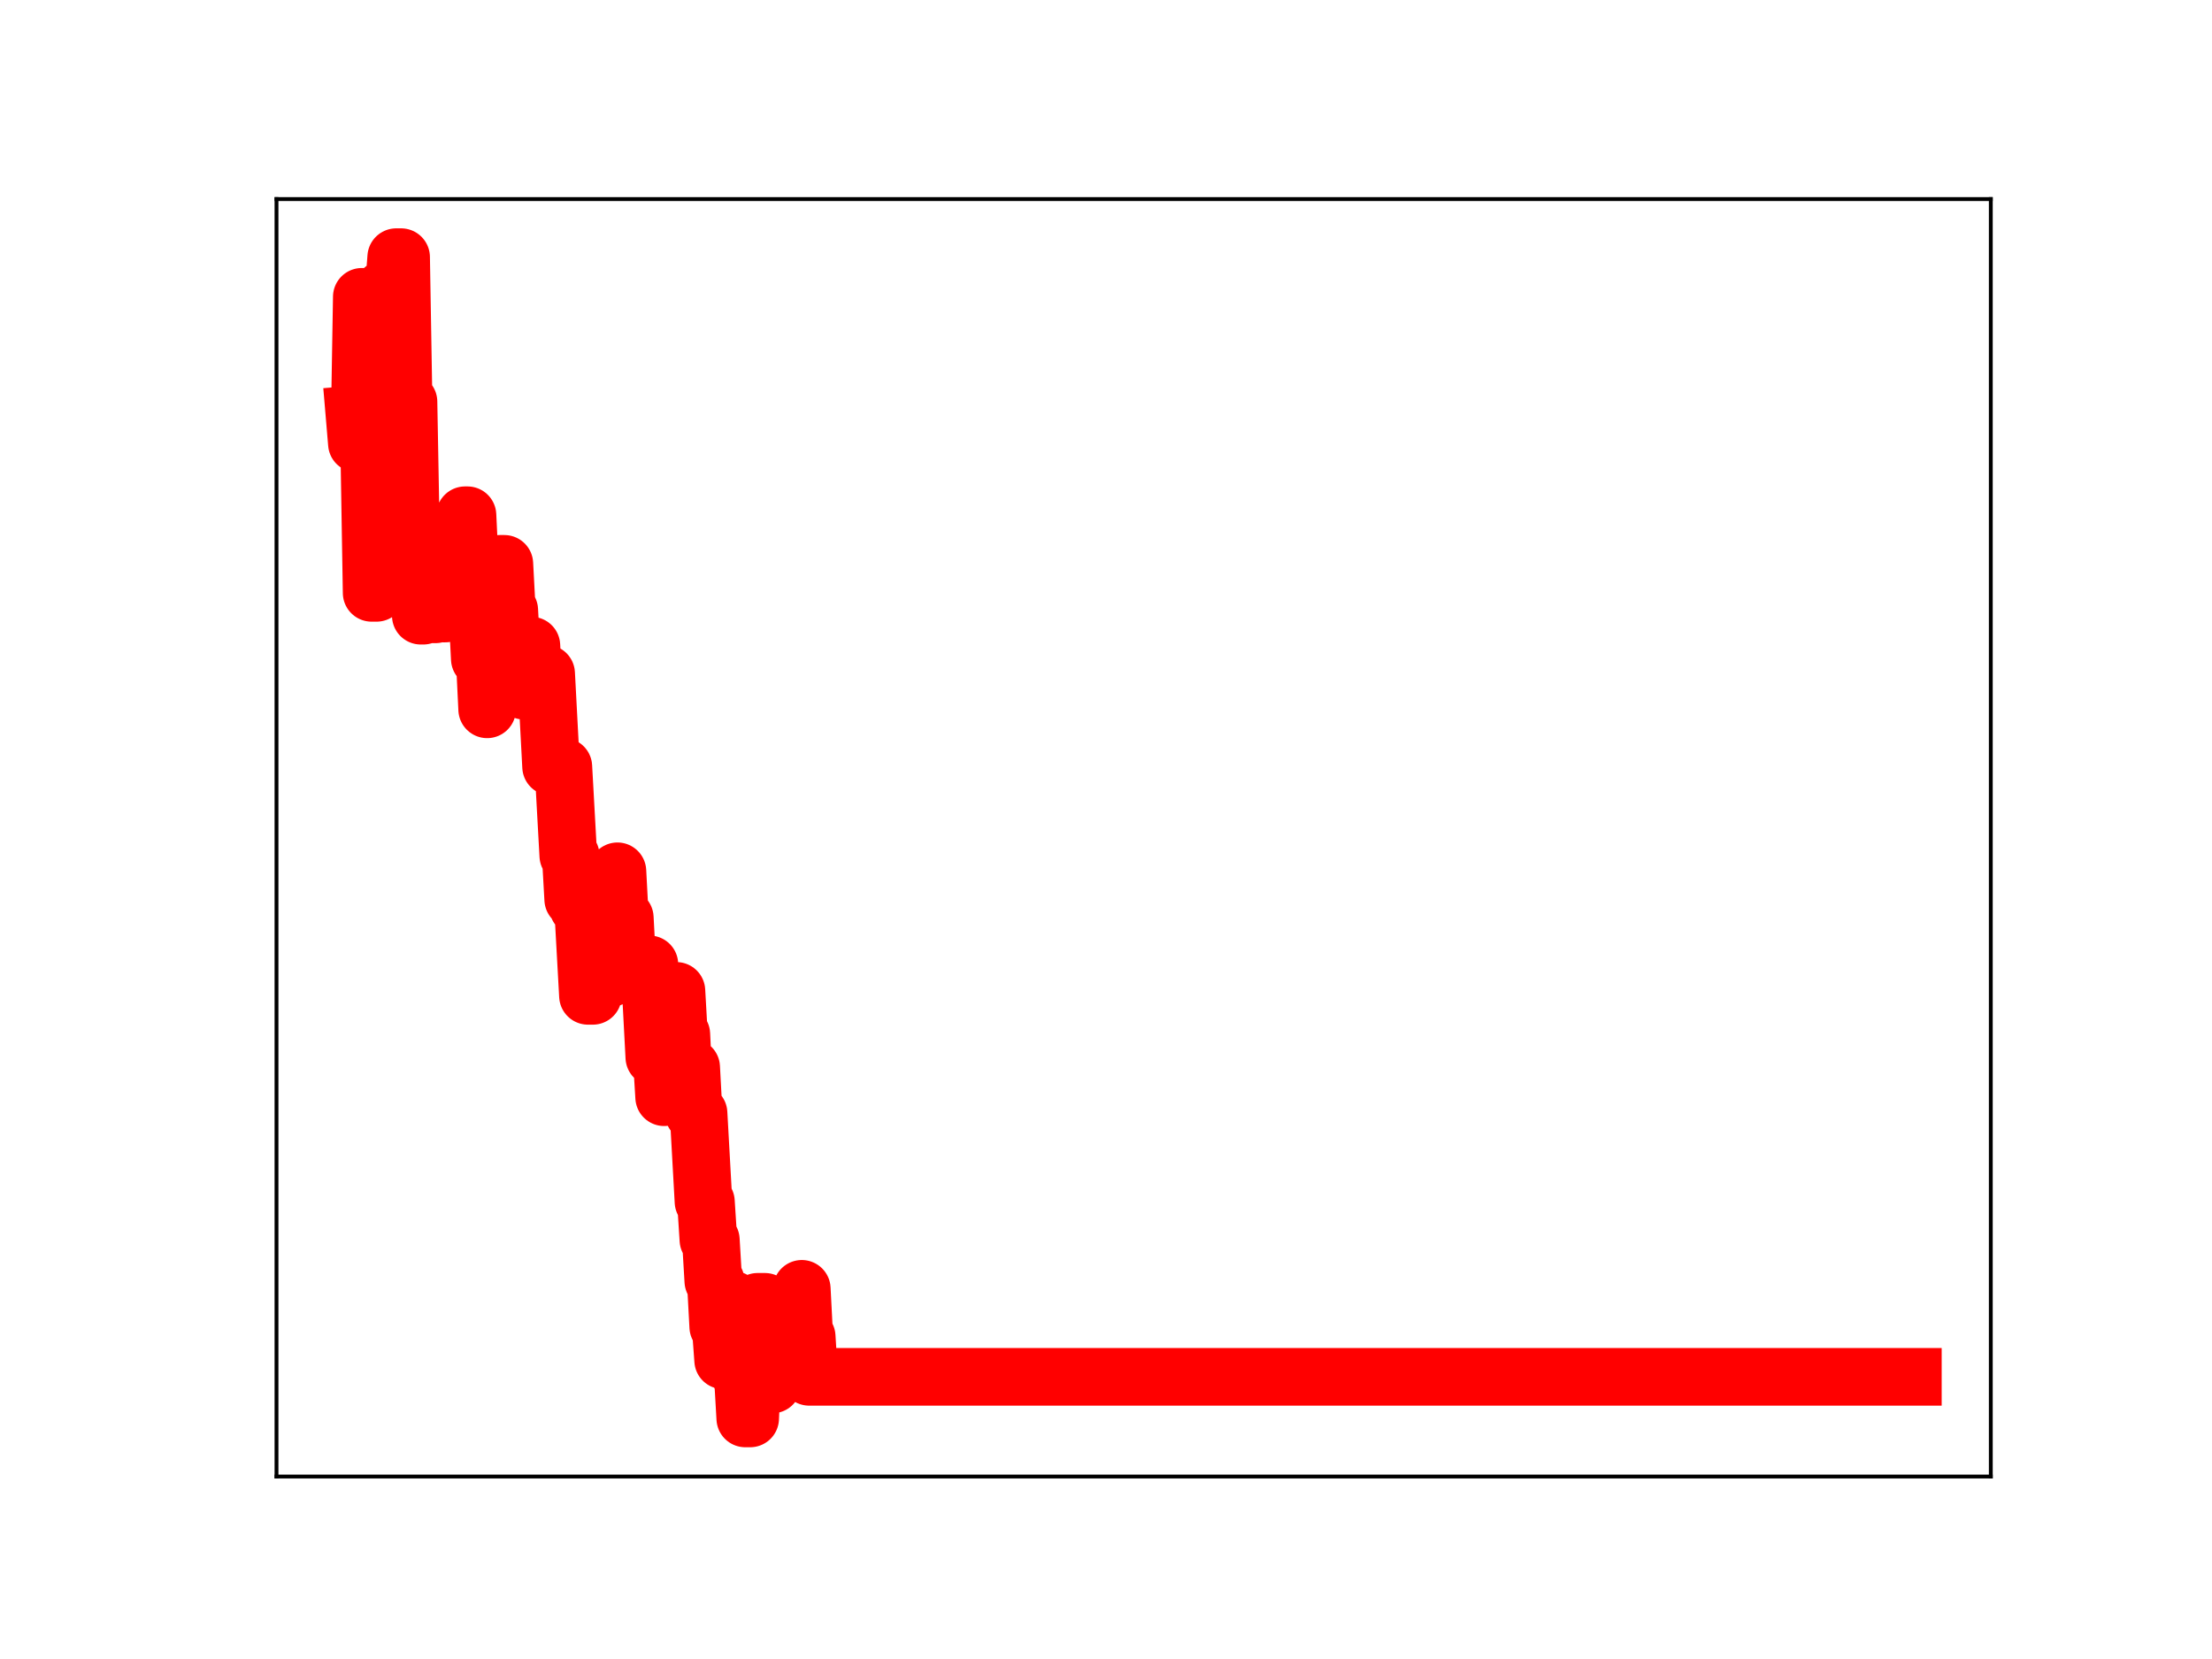 <?xml version="1.0" encoding="utf-8" standalone="no"?>
<!DOCTYPE svg PUBLIC "-//W3C//DTD SVG 1.1//EN"
  "http://www.w3.org/Graphics/SVG/1.1/DTD/svg11.dtd">
<!-- Created with matplotlib (https://matplotlib.org/) -->
<svg height="345.6pt" version="1.1" viewBox="0 0 460.8 345.6" width="460.8pt" xmlns="http://www.w3.org/2000/svg" xmlns:xlink="http://www.w3.org/1999/xlink">
 <defs>
  <style type="text/css">
*{stroke-linecap:butt;stroke-linejoin:round;}
  </style>
 </defs>
 <g id="figure_1">
  <g id="patch_1">
   <path d="M 0 345.6 
L 460.8 345.6 
L 460.8 0 
L 0 0 
z
" style="fill:#ffffff;"/>
  </g>
  <g id="axes_1">
   <g id="patch_2">
    <path d="M 57.6 307.584 
L 414.72 307.584 
L 414.72 41.472 
L 57.6 41.472 
z
" style="fill:#ffffff;"/>
   </g>
   <g id="line2d_1">
    <path clip-path="url(#p08bf05f801)" d="M 73.833 86.339 
L 74.345 92.401 
L 74.857 92.401 
L 75.369 61.831 
L 75.881 61.831 
L 76.393 92.654 
L 76.905 92.654 
L 77.417 123.506 
L 78.441 123.506 
L 78.953 91.882 
L 79.466 91.882 
L 79.978 60.171 
L 82.026 60.171 
L 82.538 53.568 
L 83.562 53.568 
L 84.074 83.692 
L 85.098 83.692 
L 85.61 111.801 
L 86.122 111.801 
L 86.635 118.309 
L 87.147 118.309 
L 87.659 128.264 
L 88.171 128.264 
L 88.683 117.491 
L 89.195 117.491 
L 89.707 127.079 
L 90.219 127.977 
L 90.731 127.977 
L 91.243 117.489 
L 91.755 117.489 
L 92.267 127.811 
L 92.779 127.811 
L 93.292 116.441 
L 93.804 127.125 
L 95.34 127.125 
L 95.852 117.807 
L 96.364 117.807 
L 96.876 107.331 
L 97.388 107.331 
L 97.9 118.069 
L 98.412 118.069 
L 98.924 127.412 
L 99.436 127.412 
L 99.948 137.259 
L 100.973 137.259 
L 101.485 147.769 
L 101.997 137.807 
L 102.509 137.807 
L 103.021 128.032 
L 103.533 128.032 
L 104.045 117.458 
L 105.069 117.458 
L 105.581 127.111 
L 106.093 127.111 
L 106.605 136.625 
L 107.117 136.625 
L 107.63 133.969 
L 108.142 135.153 
L 108.654 135.153 
L 109.166 143.889 
L 110.19 143.889 
L 110.702 134.49 
L 111.214 143.822 
L 111.726 143.822 
L 112.238 140.317 
L 113.774 140.317 
L 114.799 159.714 
L 117.359 159.714 
L 118.383 178.245 
L 118.895 178.245 
L 119.407 187.347 
L 119.919 187.347 
L 120.431 188.97 
L 121.456 188.97 
L 122.48 207.454 
L 123.504 207.454 
L 124.016 204.972 
L 124.528 195.295 
L 125.04 195.295 
L 125.552 203.803 
L 127.088 203.803 
L 127.6 192.437 
L 128.113 192.437 
L 128.625 181.503 
L 129.137 191.195 
L 130.161 191.195 
L 130.673 200.889 
L 135.282 200.889 
L 136.306 220.254 
L 137.842 220.254 
L 138.354 228.574 
L 138.866 218.2 
L 139.378 218.2 
L 139.89 206.418 
L 140.914 206.418 
L 141.426 215.458 
L 141.938 215.458 
L 142.451 226.067 
L 142.963 226.067 
L 143.475 222.344 
L 143.987 222.344 
L 144.499 231.889 
L 145.523 231.889 
L 146.547 250.334 
L 147.059 250.334 
L 147.571 258.284 
L 148.083 258.284 
L 148.595 266.882 
L 149.108 266.882 
L 149.62 276.391 
L 150.132 276.391 
L 150.644 283.378 
L 151.156 272.625 
L 151.668 272.625 
L 152.18 270.773 
L 152.692 270.773 
L 153.204 279.05 
L 153.716 279.05 
L 154.228 286.586 
L 154.74 286.586 
L 155.252 295.488 
L 156.277 295.488 
L 156.789 283.66 
L 157.301 283.66 
L 157.813 271.191 
L 159.349 271.191 
L 160.373 288.413 
L 160.885 288.413 
L 161.397 285.518 
L 162.421 285.518 
L 162.934 274.874 
L 163.446 274.874 
L 163.958 284.475 
L 164.47 284.475 
L 164.982 272.077 
L 165.494 272.077 
L 166.006 278.847 
L 166.518 278.847 
L 167.03 268.483 
L 167.542 278.448 
L 168.054 278.448 
L 168.566 286.823 
L 398.487 286.823 
L 398.487 286.823 
" style="fill:none;stroke:#ff0000;stroke-linecap:square;stroke-width:12;"/>
    <defs>
     <path d="M 0 3 
C 0.796 3 1.559 2.684 2.121 2.121 
C 2.684 1.559 3 0.796 3 0 
C 3 -0.796 2.684 -1.559 2.121 -2.121 
C 1.559 -2.684 0.796 -3 0 -3 
C -0.796 -3 -1.559 -2.684 -2.121 -2.121 
C -2.684 -1.559 -3 -0.796 -3 0 
C -3 0.796 -2.684 1.559 -2.121 2.121 
C -1.559 2.684 -0.796 3 0 3 
z
" id="mb840f1217a" style="stroke:#ff0000;"/>
    </defs>
    <g clip-path="url(#p08bf05f801)">
     <use style="fill:#ff0000;stroke:#ff0000;" x="73.833" xlink:href="#mb840f1217a" y="86.339"/>
     <use style="fill:#ff0000;stroke:#ff0000;" x="74.345" xlink:href="#mb840f1217a" y="92.401"/>
     <use style="fill:#ff0000;stroke:#ff0000;" x="74.857" xlink:href="#mb840f1217a" y="92.401"/>
     <use style="fill:#ff0000;stroke:#ff0000;" x="75.369" xlink:href="#mb840f1217a" y="61.831"/>
     <use style="fill:#ff0000;stroke:#ff0000;" x="75.881" xlink:href="#mb840f1217a" y="61.831"/>
     <use style="fill:#ff0000;stroke:#ff0000;" x="76.393" xlink:href="#mb840f1217a" y="92.654"/>
     <use style="fill:#ff0000;stroke:#ff0000;" x="76.905" xlink:href="#mb840f1217a" y="92.654"/>
     <use style="fill:#ff0000;stroke:#ff0000;" x="77.417" xlink:href="#mb840f1217a" y="123.506"/>
     <use style="fill:#ff0000;stroke:#ff0000;" x="77.929" xlink:href="#mb840f1217a" y="123.506"/>
     <use style="fill:#ff0000;stroke:#ff0000;" x="78.441" xlink:href="#mb840f1217a" y="123.506"/>
     <use style="fill:#ff0000;stroke:#ff0000;" x="78.953" xlink:href="#mb840f1217a" y="91.882"/>
     <use style="fill:#ff0000;stroke:#ff0000;" x="79.466" xlink:href="#mb840f1217a" y="91.882"/>
     <use style="fill:#ff0000;stroke:#ff0000;" x="79.978" xlink:href="#mb840f1217a" y="60.171"/>
     <use style="fill:#ff0000;stroke:#ff0000;" x="80.49" xlink:href="#mb840f1217a" y="60.171"/>
     <use style="fill:#ff0000;stroke:#ff0000;" x="81.002" xlink:href="#mb840f1217a" y="60.171"/>
     <use style="fill:#ff0000;stroke:#ff0000;" x="81.514" xlink:href="#mb840f1217a" y="60.171"/>
     <use style="fill:#ff0000;stroke:#ff0000;" x="82.026" xlink:href="#mb840f1217a" y="60.171"/>
     <use style="fill:#ff0000;stroke:#ff0000;" x="82.538" xlink:href="#mb840f1217a" y="53.568"/>
     <use style="fill:#ff0000;stroke:#ff0000;" x="83.05" xlink:href="#mb840f1217a" y="53.568"/>
     <use style="fill:#ff0000;stroke:#ff0000;" x="83.562" xlink:href="#mb840f1217a" y="53.568"/>
     <use style="fill:#ff0000;stroke:#ff0000;" x="84.074" xlink:href="#mb840f1217a" y="83.692"/>
     <use style="fill:#ff0000;stroke:#ff0000;" x="84.586" xlink:href="#mb840f1217a" y="83.692"/>
     <use style="fill:#ff0000;stroke:#ff0000;" x="85.098" xlink:href="#mb840f1217a" y="83.692"/>
     <use style="fill:#ff0000;stroke:#ff0000;" x="85.61" xlink:href="#mb840f1217a" y="111.801"/>
     <use style="fill:#ff0000;stroke:#ff0000;" x="86.122" xlink:href="#mb840f1217a" y="111.801"/>
     <use style="fill:#ff0000;stroke:#ff0000;" x="86.635" xlink:href="#mb840f1217a" y="118.309"/>
     <use style="fill:#ff0000;stroke:#ff0000;" x="87.147" xlink:href="#mb840f1217a" y="118.309"/>
     <use style="fill:#ff0000;stroke:#ff0000;" x="87.659" xlink:href="#mb840f1217a" y="128.264"/>
     <use style="fill:#ff0000;stroke:#ff0000;" x="88.171" xlink:href="#mb840f1217a" y="128.264"/>
     <use style="fill:#ff0000;stroke:#ff0000;" x="88.683" xlink:href="#mb840f1217a" y="117.491"/>
     <use style="fill:#ff0000;stroke:#ff0000;" x="89.195" xlink:href="#mb840f1217a" y="117.491"/>
     <use style="fill:#ff0000;stroke:#ff0000;" x="89.707" xlink:href="#mb840f1217a" y="127.079"/>
     <use style="fill:#ff0000;stroke:#ff0000;" x="90.219" xlink:href="#mb840f1217a" y="127.977"/>
     <use style="fill:#ff0000;stroke:#ff0000;" x="90.731" xlink:href="#mb840f1217a" y="127.977"/>
     <use style="fill:#ff0000;stroke:#ff0000;" x="91.243" xlink:href="#mb840f1217a" y="117.489"/>
     <use style="fill:#ff0000;stroke:#ff0000;" x="91.755" xlink:href="#mb840f1217a" y="117.489"/>
     <use style="fill:#ff0000;stroke:#ff0000;" x="92.267" xlink:href="#mb840f1217a" y="127.811"/>
     <use style="fill:#ff0000;stroke:#ff0000;" x="92.779" xlink:href="#mb840f1217a" y="127.811"/>
     <use style="fill:#ff0000;stroke:#ff0000;" x="93.292" xlink:href="#mb840f1217a" y="116.441"/>
     <use style="fill:#ff0000;stroke:#ff0000;" x="93.804" xlink:href="#mb840f1217a" y="127.125"/>
     <use style="fill:#ff0000;stroke:#ff0000;" x="94.316" xlink:href="#mb840f1217a" y="127.125"/>
     <use style="fill:#ff0000;stroke:#ff0000;" x="94.828" xlink:href="#mb840f1217a" y="127.125"/>
     <use style="fill:#ff0000;stroke:#ff0000;" x="95.34" xlink:href="#mb840f1217a" y="127.125"/>
     <use style="fill:#ff0000;stroke:#ff0000;" x="95.852" xlink:href="#mb840f1217a" y="117.807"/>
     <use style="fill:#ff0000;stroke:#ff0000;" x="96.364" xlink:href="#mb840f1217a" y="117.807"/>
     <use style="fill:#ff0000;stroke:#ff0000;" x="96.876" xlink:href="#mb840f1217a" y="107.331"/>
     <use style="fill:#ff0000;stroke:#ff0000;" x="97.388" xlink:href="#mb840f1217a" y="107.331"/>
     <use style="fill:#ff0000;stroke:#ff0000;" x="97.9" xlink:href="#mb840f1217a" y="118.069"/>
     <use style="fill:#ff0000;stroke:#ff0000;" x="98.412" xlink:href="#mb840f1217a" y="118.069"/>
     <use style="fill:#ff0000;stroke:#ff0000;" x="98.924" xlink:href="#mb840f1217a" y="127.412"/>
     <use style="fill:#ff0000;stroke:#ff0000;" x="99.436" xlink:href="#mb840f1217a" y="127.412"/>
     <use style="fill:#ff0000;stroke:#ff0000;" x="99.948" xlink:href="#mb840f1217a" y="137.259"/>
     <use style="fill:#ff0000;stroke:#ff0000;" x="100.461" xlink:href="#mb840f1217a" y="137.259"/>
     <use style="fill:#ff0000;stroke:#ff0000;" x="100.973" xlink:href="#mb840f1217a" y="137.259"/>
     <use style="fill:#ff0000;stroke:#ff0000;" x="101.485" xlink:href="#mb840f1217a" y="147.769"/>
     <use style="fill:#ff0000;stroke:#ff0000;" x="101.997" xlink:href="#mb840f1217a" y="137.807"/>
     <use style="fill:#ff0000;stroke:#ff0000;" x="102.509" xlink:href="#mb840f1217a" y="137.807"/>
     <use style="fill:#ff0000;stroke:#ff0000;" x="103.021" xlink:href="#mb840f1217a" y="128.032"/>
     <use style="fill:#ff0000;stroke:#ff0000;" x="103.533" xlink:href="#mb840f1217a" y="128.032"/>
     <use style="fill:#ff0000;stroke:#ff0000;" x="104.045" xlink:href="#mb840f1217a" y="117.458"/>
     <use style="fill:#ff0000;stroke:#ff0000;" x="104.557" xlink:href="#mb840f1217a" y="117.458"/>
     <use style="fill:#ff0000;stroke:#ff0000;" x="105.069" xlink:href="#mb840f1217a" y="117.458"/>
     <use style="fill:#ff0000;stroke:#ff0000;" x="105.581" xlink:href="#mb840f1217a" y="127.111"/>
     <use style="fill:#ff0000;stroke:#ff0000;" x="106.093" xlink:href="#mb840f1217a" y="127.111"/>
     <use style="fill:#ff0000;stroke:#ff0000;" x="106.605" xlink:href="#mb840f1217a" y="136.625"/>
     <use style="fill:#ff0000;stroke:#ff0000;" x="107.117" xlink:href="#mb840f1217a" y="136.625"/>
     <use style="fill:#ff0000;stroke:#ff0000;" x="107.63" xlink:href="#mb840f1217a" y="133.969"/>
     <use style="fill:#ff0000;stroke:#ff0000;" x="108.142" xlink:href="#mb840f1217a" y="135.153"/>
     <use style="fill:#ff0000;stroke:#ff0000;" x="108.654" xlink:href="#mb840f1217a" y="135.153"/>
     <use style="fill:#ff0000;stroke:#ff0000;" x="109.166" xlink:href="#mb840f1217a" y="143.889"/>
     <use style="fill:#ff0000;stroke:#ff0000;" x="109.678" xlink:href="#mb840f1217a" y="143.889"/>
     <use style="fill:#ff0000;stroke:#ff0000;" x="110.19" xlink:href="#mb840f1217a" y="143.889"/>
     <use style="fill:#ff0000;stroke:#ff0000;" x="110.702" xlink:href="#mb840f1217a" y="134.49"/>
     <use style="fill:#ff0000;stroke:#ff0000;" x="111.214" xlink:href="#mb840f1217a" y="143.822"/>
     <use style="fill:#ff0000;stroke:#ff0000;" x="111.726" xlink:href="#mb840f1217a" y="143.822"/>
     <use style="fill:#ff0000;stroke:#ff0000;" x="112.238" xlink:href="#mb840f1217a" y="140.317"/>
     <use style="fill:#ff0000;stroke:#ff0000;" x="112.75" xlink:href="#mb840f1217a" y="140.317"/>
     <use style="fill:#ff0000;stroke:#ff0000;" x="113.262" xlink:href="#mb840f1217a" y="140.317"/>
     <use style="fill:#ff0000;stroke:#ff0000;" x="113.774" xlink:href="#mb840f1217a" y="140.317"/>
     <use style="fill:#ff0000;stroke:#ff0000;" x="114.287" xlink:href="#mb840f1217a" y="150.391"/>
     <use style="fill:#ff0000;stroke:#ff0000;" x="114.799" xlink:href="#mb840f1217a" y="159.714"/>
     <use style="fill:#ff0000;stroke:#ff0000;" x="115.311" xlink:href="#mb840f1217a" y="159.714"/>
     <use style="fill:#ff0000;stroke:#ff0000;" x="115.823" xlink:href="#mb840f1217a" y="159.714"/>
     <use style="fill:#ff0000;stroke:#ff0000;" x="116.335" xlink:href="#mb840f1217a" y="159.714"/>
     <use style="fill:#ff0000;stroke:#ff0000;" x="116.847" xlink:href="#mb840f1217a" y="159.714"/>
     <use style="fill:#ff0000;stroke:#ff0000;" x="117.359" xlink:href="#mb840f1217a" y="159.714"/>
     <use style="fill:#ff0000;stroke:#ff0000;" x="117.871" xlink:href="#mb840f1217a" y="169.19"/>
     <use style="fill:#ff0000;stroke:#ff0000;" x="118.383" xlink:href="#mb840f1217a" y="178.245"/>
     <use style="fill:#ff0000;stroke:#ff0000;" x="118.895" xlink:href="#mb840f1217a" y="178.245"/>
     <use style="fill:#ff0000;stroke:#ff0000;" x="119.407" xlink:href="#mb840f1217a" y="187.347"/>
     <use style="fill:#ff0000;stroke:#ff0000;" x="119.919" xlink:href="#mb840f1217a" y="187.347"/>
     <use style="fill:#ff0000;stroke:#ff0000;" x="120.431" xlink:href="#mb840f1217a" y="188.97"/>
     <use style="fill:#ff0000;stroke:#ff0000;" x="120.943" xlink:href="#mb840f1217a" y="188.97"/>
     <use style="fill:#ff0000;stroke:#ff0000;" x="121.456" xlink:href="#mb840f1217a" y="188.97"/>
     <use style="fill:#ff0000;stroke:#ff0000;" x="121.968" xlink:href="#mb840f1217a" y="198.071"/>
     <use style="fill:#ff0000;stroke:#ff0000;" x="122.48" xlink:href="#mb840f1217a" y="207.454"/>
     <use style="fill:#ff0000;stroke:#ff0000;" x="122.992" xlink:href="#mb840f1217a" y="207.454"/>
     <use style="fill:#ff0000;stroke:#ff0000;" x="123.504" xlink:href="#mb840f1217a" y="207.454"/>
     <use style="fill:#ff0000;stroke:#ff0000;" x="124.016" xlink:href="#mb840f1217a" y="204.972"/>
     <use style="fill:#ff0000;stroke:#ff0000;" x="124.528" xlink:href="#mb840f1217a" y="195.295"/>
     <use style="fill:#ff0000;stroke:#ff0000;" x="125.04" xlink:href="#mb840f1217a" y="195.295"/>
     <use style="fill:#ff0000;stroke:#ff0000;" x="125.552" xlink:href="#mb840f1217a" y="203.803"/>
     <use style="fill:#ff0000;stroke:#ff0000;" x="126.064" xlink:href="#mb840f1217a" y="203.803"/>
     <use style="fill:#ff0000;stroke:#ff0000;" x="126.576" xlink:href="#mb840f1217a" y="203.803"/>
     <use style="fill:#ff0000;stroke:#ff0000;" x="127.088" xlink:href="#mb840f1217a" y="203.803"/>
     <use style="fill:#ff0000;stroke:#ff0000;" x="127.6" xlink:href="#mb840f1217a" y="192.437"/>
     <use style="fill:#ff0000;stroke:#ff0000;" x="128.113" xlink:href="#mb840f1217a" y="192.437"/>
     <use style="fill:#ff0000;stroke:#ff0000;" x="128.625" xlink:href="#mb840f1217a" y="181.503"/>
     <use style="fill:#ff0000;stroke:#ff0000;" x="129.137" xlink:href="#mb840f1217a" y="191.195"/>
     <use style="fill:#ff0000;stroke:#ff0000;" x="129.649" xlink:href="#mb840f1217a" y="191.195"/>
     <use style="fill:#ff0000;stroke:#ff0000;" x="130.161" xlink:href="#mb840f1217a" y="191.195"/>
     <use style="fill:#ff0000;stroke:#ff0000;" x="130.673" xlink:href="#mb840f1217a" y="200.889"/>
     <use style="fill:#ff0000;stroke:#ff0000;" x="131.185" xlink:href="#mb840f1217a" y="200.889"/>
     <use style="fill:#ff0000;stroke:#ff0000;" x="131.697" xlink:href="#mb840f1217a" y="200.889"/>
     <use style="fill:#ff0000;stroke:#ff0000;" x="132.209" xlink:href="#mb840f1217a" y="200.889"/>
     <use style="fill:#ff0000;stroke:#ff0000;" x="132.721" xlink:href="#mb840f1217a" y="200.889"/>
     <use style="fill:#ff0000;stroke:#ff0000;" x="133.233" xlink:href="#mb840f1217a" y="200.889"/>
     <use style="fill:#ff0000;stroke:#ff0000;" x="133.745" xlink:href="#mb840f1217a" y="200.889"/>
     <use style="fill:#ff0000;stroke:#ff0000;" x="134.257" xlink:href="#mb840f1217a" y="200.889"/>
     <use style="fill:#ff0000;stroke:#ff0000;" x="134.769" xlink:href="#mb840f1217a" y="200.889"/>
     <use style="fill:#ff0000;stroke:#ff0000;" x="135.282" xlink:href="#mb840f1217a" y="200.889"/>
     <use style="fill:#ff0000;stroke:#ff0000;" x="135.794" xlink:href="#mb840f1217a" y="209.629"/>
     <use style="fill:#ff0000;stroke:#ff0000;" x="136.306" xlink:href="#mb840f1217a" y="220.254"/>
     <use style="fill:#ff0000;stroke:#ff0000;" x="136.818" xlink:href="#mb840f1217a" y="220.254"/>
     <use style="fill:#ff0000;stroke:#ff0000;" x="137.33" xlink:href="#mb840f1217a" y="220.254"/>
     <use style="fill:#ff0000;stroke:#ff0000;" x="137.842" xlink:href="#mb840f1217a" y="220.254"/>
     <use style="fill:#ff0000;stroke:#ff0000;" x="138.354" xlink:href="#mb840f1217a" y="228.574"/>
     <use style="fill:#ff0000;stroke:#ff0000;" x="138.866" xlink:href="#mb840f1217a" y="218.2"/>
     <use style="fill:#ff0000;stroke:#ff0000;" x="139.378" xlink:href="#mb840f1217a" y="218.2"/>
     <use style="fill:#ff0000;stroke:#ff0000;" x="139.89" xlink:href="#mb840f1217a" y="206.418"/>
     <use style="fill:#ff0000;stroke:#ff0000;" x="140.402" xlink:href="#mb840f1217a" y="206.418"/>
     <use style="fill:#ff0000;stroke:#ff0000;" x="140.914" xlink:href="#mb840f1217a" y="206.418"/>
     <use style="fill:#ff0000;stroke:#ff0000;" x="141.426" xlink:href="#mb840f1217a" y="215.458"/>
     <use style="fill:#ff0000;stroke:#ff0000;" x="141.938" xlink:href="#mb840f1217a" y="215.458"/>
     <use style="fill:#ff0000;stroke:#ff0000;" x="142.451" xlink:href="#mb840f1217a" y="226.067"/>
     <use style="fill:#ff0000;stroke:#ff0000;" x="142.963" xlink:href="#mb840f1217a" y="226.067"/>
     <use style="fill:#ff0000;stroke:#ff0000;" x="143.475" xlink:href="#mb840f1217a" y="222.344"/>
     <use style="fill:#ff0000;stroke:#ff0000;" x="143.987" xlink:href="#mb840f1217a" y="222.344"/>
     <use style="fill:#ff0000;stroke:#ff0000;" x="144.499" xlink:href="#mb840f1217a" y="231.889"/>
     <use style="fill:#ff0000;stroke:#ff0000;" x="145.011" xlink:href="#mb840f1217a" y="231.889"/>
     <use style="fill:#ff0000;stroke:#ff0000;" x="145.523" xlink:href="#mb840f1217a" y="231.889"/>
     <use style="fill:#ff0000;stroke:#ff0000;" x="146.035" xlink:href="#mb840f1217a" y="241.564"/>
     <use style="fill:#ff0000;stroke:#ff0000;" x="146.547" xlink:href="#mb840f1217a" y="250.334"/>
     <use style="fill:#ff0000;stroke:#ff0000;" x="147.059" xlink:href="#mb840f1217a" y="250.334"/>
     <use style="fill:#ff0000;stroke:#ff0000;" x="147.571" xlink:href="#mb840f1217a" y="258.284"/>
     <use style="fill:#ff0000;stroke:#ff0000;" x="148.083" xlink:href="#mb840f1217a" y="258.284"/>
     <use style="fill:#ff0000;stroke:#ff0000;" x="148.595" xlink:href="#mb840f1217a" y="266.882"/>
     <use style="fill:#ff0000;stroke:#ff0000;" x="149.108" xlink:href="#mb840f1217a" y="266.882"/>
     <use style="fill:#ff0000;stroke:#ff0000;" x="149.62" xlink:href="#mb840f1217a" y="276.391"/>
     <use style="fill:#ff0000;stroke:#ff0000;" x="150.132" xlink:href="#mb840f1217a" y="276.391"/>
     <use style="fill:#ff0000;stroke:#ff0000;" x="150.644" xlink:href="#mb840f1217a" y="283.378"/>
     <use style="fill:#ff0000;stroke:#ff0000;" x="151.156" xlink:href="#mb840f1217a" y="272.625"/>
     <use style="fill:#ff0000;stroke:#ff0000;" x="151.668" xlink:href="#mb840f1217a" y="272.625"/>
     <use style="fill:#ff0000;stroke:#ff0000;" x="152.18" xlink:href="#mb840f1217a" y="270.773"/>
     <use style="fill:#ff0000;stroke:#ff0000;" x="152.692" xlink:href="#mb840f1217a" y="270.773"/>
     <use style="fill:#ff0000;stroke:#ff0000;" x="153.204" xlink:href="#mb840f1217a" y="279.05"/>
     <use style="fill:#ff0000;stroke:#ff0000;" x="153.716" xlink:href="#mb840f1217a" y="279.05"/>
     <use style="fill:#ff0000;stroke:#ff0000;" x="154.228" xlink:href="#mb840f1217a" y="286.586"/>
     <use style="fill:#ff0000;stroke:#ff0000;" x="154.74" xlink:href="#mb840f1217a" y="286.586"/>
     <use style="fill:#ff0000;stroke:#ff0000;" x="155.252" xlink:href="#mb840f1217a" y="295.488"/>
     <use style="fill:#ff0000;stroke:#ff0000;" x="155.764" xlink:href="#mb840f1217a" y="295.488"/>
     <use style="fill:#ff0000;stroke:#ff0000;" x="156.277" xlink:href="#mb840f1217a" y="295.488"/>
     <use style="fill:#ff0000;stroke:#ff0000;" x="156.789" xlink:href="#mb840f1217a" y="283.66"/>
     <use style="fill:#ff0000;stroke:#ff0000;" x="157.301" xlink:href="#mb840f1217a" y="283.66"/>
     <use style="fill:#ff0000;stroke:#ff0000;" x="157.813" xlink:href="#mb840f1217a" y="271.191"/>
     <use style="fill:#ff0000;stroke:#ff0000;" x="158.325" xlink:href="#mb840f1217a" y="271.191"/>
     <use style="fill:#ff0000;stroke:#ff0000;" x="158.837" xlink:href="#mb840f1217a" y="271.191"/>
     <use style="fill:#ff0000;stroke:#ff0000;" x="159.349" xlink:href="#mb840f1217a" y="271.191"/>
     <use style="fill:#ff0000;stroke:#ff0000;" x="159.861" xlink:href="#mb840f1217a" y="280.719"/>
     <use style="fill:#ff0000;stroke:#ff0000;" x="160.373" xlink:href="#mb840f1217a" y="288.413"/>
     <use style="fill:#ff0000;stroke:#ff0000;" x="160.885" xlink:href="#mb840f1217a" y="288.413"/>
     <use style="fill:#ff0000;stroke:#ff0000;" x="161.397" xlink:href="#mb840f1217a" y="285.518"/>
     <use style="fill:#ff0000;stroke:#ff0000;" x="161.909" xlink:href="#mb840f1217a" y="285.518"/>
     <use style="fill:#ff0000;stroke:#ff0000;" x="162.421" xlink:href="#mb840f1217a" y="285.518"/>
     <use style="fill:#ff0000;stroke:#ff0000;" x="162.934" xlink:href="#mb840f1217a" y="274.874"/>
     <use style="fill:#ff0000;stroke:#ff0000;" x="163.446" xlink:href="#mb840f1217a" y="274.874"/>
     <use style="fill:#ff0000;stroke:#ff0000;" x="163.958" xlink:href="#mb840f1217a" y="284.475"/>
     <use style="fill:#ff0000;stroke:#ff0000;" x="164.47" xlink:href="#mb840f1217a" y="284.475"/>
     <use style="fill:#ff0000;stroke:#ff0000;" x="164.982" xlink:href="#mb840f1217a" y="272.077"/>
     <use style="fill:#ff0000;stroke:#ff0000;" x="165.494" xlink:href="#mb840f1217a" y="272.077"/>
     <use style="fill:#ff0000;stroke:#ff0000;" x="166.006" xlink:href="#mb840f1217a" y="278.847"/>
     <use style="fill:#ff0000;stroke:#ff0000;" x="166.518" xlink:href="#mb840f1217a" y="278.847"/>
     <use style="fill:#ff0000;stroke:#ff0000;" x="167.03" xlink:href="#mb840f1217a" y="268.483"/>
     <use style="fill:#ff0000;stroke:#ff0000;" x="167.542" xlink:href="#mb840f1217a" y="278.448"/>
     <use style="fill:#ff0000;stroke:#ff0000;" x="168.054" xlink:href="#mb840f1217a" y="278.448"/>
     <use style="fill:#ff0000;stroke:#ff0000;" x="168.566" xlink:href="#mb840f1217a" y="286.823"/>
     <use style="fill:#ff0000;stroke:#ff0000;" x="169.078" xlink:href="#mb840f1217a" y="286.823"/>
     <use style="fill:#ff0000;stroke:#ff0000;" x="169.59" xlink:href="#mb840f1217a" y="286.823"/>
     <use style="fill:#ff0000;stroke:#ff0000;" x="170.103" xlink:href="#mb840f1217a" y="286.823"/>
     <use style="fill:#ff0000;stroke:#ff0000;" x="170.615" xlink:href="#mb840f1217a" y="286.823"/>
     <use style="fill:#ff0000;stroke:#ff0000;" x="171.127" xlink:href="#mb840f1217a" y="286.823"/>
     <use style="fill:#ff0000;stroke:#ff0000;" x="171.639" xlink:href="#mb840f1217a" y="286.823"/>
     <use style="fill:#ff0000;stroke:#ff0000;" x="172.151" xlink:href="#mb840f1217a" y="286.823"/>
     <use style="fill:#ff0000;stroke:#ff0000;" x="172.663" xlink:href="#mb840f1217a" y="286.823"/>
     <use style="fill:#ff0000;stroke:#ff0000;" x="173.175" xlink:href="#mb840f1217a" y="286.823"/>
     <use style="fill:#ff0000;stroke:#ff0000;" x="173.687" xlink:href="#mb840f1217a" y="286.823"/>
     <use style="fill:#ff0000;stroke:#ff0000;" x="174.199" xlink:href="#mb840f1217a" y="286.823"/>
     <use style="fill:#ff0000;stroke:#ff0000;" x="174.711" xlink:href="#mb840f1217a" y="286.823"/>
     <use style="fill:#ff0000;stroke:#ff0000;" x="175.223" xlink:href="#mb840f1217a" y="286.823"/>
     <use style="fill:#ff0000;stroke:#ff0000;" x="175.735" xlink:href="#mb840f1217a" y="286.823"/>
     <use style="fill:#ff0000;stroke:#ff0000;" x="176.247" xlink:href="#mb840f1217a" y="286.823"/>
     <use style="fill:#ff0000;stroke:#ff0000;" x="176.759" xlink:href="#mb840f1217a" y="286.823"/>
     <use style="fill:#ff0000;stroke:#ff0000;" x="177.272" xlink:href="#mb840f1217a" y="286.823"/>
     <use style="fill:#ff0000;stroke:#ff0000;" x="177.784" xlink:href="#mb840f1217a" y="286.823"/>
     <use style="fill:#ff0000;stroke:#ff0000;" x="178.296" xlink:href="#mb840f1217a" y="286.823"/>
     <use style="fill:#ff0000;stroke:#ff0000;" x="178.808" xlink:href="#mb840f1217a" y="286.823"/>
     <use style="fill:#ff0000;stroke:#ff0000;" x="179.32" xlink:href="#mb840f1217a" y="286.823"/>
     <use style="fill:#ff0000;stroke:#ff0000;" x="179.832" xlink:href="#mb840f1217a" y="286.823"/>
     <use style="fill:#ff0000;stroke:#ff0000;" x="180.344" xlink:href="#mb840f1217a" y="286.823"/>
     <use style="fill:#ff0000;stroke:#ff0000;" x="180.856" xlink:href="#mb840f1217a" y="286.823"/>
     <use style="fill:#ff0000;stroke:#ff0000;" x="181.368" xlink:href="#mb840f1217a" y="286.823"/>
     <use style="fill:#ff0000;stroke:#ff0000;" x="181.88" xlink:href="#mb840f1217a" y="286.823"/>
     <use style="fill:#ff0000;stroke:#ff0000;" x="182.392" xlink:href="#mb840f1217a" y="286.823"/>
     <use style="fill:#ff0000;stroke:#ff0000;" x="182.904" xlink:href="#mb840f1217a" y="286.823"/>
     <use style="fill:#ff0000;stroke:#ff0000;" x="183.416" xlink:href="#mb840f1217a" y="286.823"/>
     <use style="fill:#ff0000;stroke:#ff0000;" x="183.929" xlink:href="#mb840f1217a" y="286.823"/>
     <use style="fill:#ff0000;stroke:#ff0000;" x="184.441" xlink:href="#mb840f1217a" y="286.823"/>
     <use style="fill:#ff0000;stroke:#ff0000;" x="184.953" xlink:href="#mb840f1217a" y="286.823"/>
     <use style="fill:#ff0000;stroke:#ff0000;" x="185.465" xlink:href="#mb840f1217a" y="286.823"/>
     <use style="fill:#ff0000;stroke:#ff0000;" x="185.977" xlink:href="#mb840f1217a" y="286.823"/>
     <use style="fill:#ff0000;stroke:#ff0000;" x="186.489" xlink:href="#mb840f1217a" y="286.823"/>
     <use style="fill:#ff0000;stroke:#ff0000;" x="187.001" xlink:href="#mb840f1217a" y="286.823"/>
     <use style="fill:#ff0000;stroke:#ff0000;" x="187.513" xlink:href="#mb840f1217a" y="286.823"/>
     <use style="fill:#ff0000;stroke:#ff0000;" x="188.025" xlink:href="#mb840f1217a" y="286.823"/>
     <use style="fill:#ff0000;stroke:#ff0000;" x="188.537" xlink:href="#mb840f1217a" y="286.823"/>
     <use style="fill:#ff0000;stroke:#ff0000;" x="189.049" xlink:href="#mb840f1217a" y="286.823"/>
     <use style="fill:#ff0000;stroke:#ff0000;" x="189.561" xlink:href="#mb840f1217a" y="286.823"/>
     <use style="fill:#ff0000;stroke:#ff0000;" x="190.073" xlink:href="#mb840f1217a" y="286.823"/>
     <use style="fill:#ff0000;stroke:#ff0000;" x="190.585" xlink:href="#mb840f1217a" y="286.823"/>
     <use style="fill:#ff0000;stroke:#ff0000;" x="191.098" xlink:href="#mb840f1217a" y="286.823"/>
     <use style="fill:#ff0000;stroke:#ff0000;" x="191.61" xlink:href="#mb840f1217a" y="286.823"/>
     <use style="fill:#ff0000;stroke:#ff0000;" x="192.122" xlink:href="#mb840f1217a" y="286.823"/>
     <use style="fill:#ff0000;stroke:#ff0000;" x="192.634" xlink:href="#mb840f1217a" y="286.823"/>
     <use style="fill:#ff0000;stroke:#ff0000;" x="193.146" xlink:href="#mb840f1217a" y="286.823"/>
     <use style="fill:#ff0000;stroke:#ff0000;" x="193.658" xlink:href="#mb840f1217a" y="286.823"/>
     <use style="fill:#ff0000;stroke:#ff0000;" x="194.17" xlink:href="#mb840f1217a" y="286.823"/>
     <use style="fill:#ff0000;stroke:#ff0000;" x="194.682" xlink:href="#mb840f1217a" y="286.823"/>
     <use style="fill:#ff0000;stroke:#ff0000;" x="195.194" xlink:href="#mb840f1217a" y="286.823"/>
     <use style="fill:#ff0000;stroke:#ff0000;" x="195.706" xlink:href="#mb840f1217a" y="286.823"/>
     <use style="fill:#ff0000;stroke:#ff0000;" x="196.218" xlink:href="#mb840f1217a" y="286.823"/>
     <use style="fill:#ff0000;stroke:#ff0000;" x="196.73" xlink:href="#mb840f1217a" y="286.823"/>
     <use style="fill:#ff0000;stroke:#ff0000;" x="197.242" xlink:href="#mb840f1217a" y="286.823"/>
     <use style="fill:#ff0000;stroke:#ff0000;" x="197.754" xlink:href="#mb840f1217a" y="286.823"/>
     <use style="fill:#ff0000;stroke:#ff0000;" x="198.267" xlink:href="#mb840f1217a" y="286.823"/>
     <use style="fill:#ff0000;stroke:#ff0000;" x="198.779" xlink:href="#mb840f1217a" y="286.823"/>
     <use style="fill:#ff0000;stroke:#ff0000;" x="199.291" xlink:href="#mb840f1217a" y="286.823"/>
     <use style="fill:#ff0000;stroke:#ff0000;" x="199.803" xlink:href="#mb840f1217a" y="286.823"/>
     <use style="fill:#ff0000;stroke:#ff0000;" x="200.315" xlink:href="#mb840f1217a" y="286.823"/>
     <use style="fill:#ff0000;stroke:#ff0000;" x="200.827" xlink:href="#mb840f1217a" y="286.823"/>
     <use style="fill:#ff0000;stroke:#ff0000;" x="201.339" xlink:href="#mb840f1217a" y="286.823"/>
     <use style="fill:#ff0000;stroke:#ff0000;" x="201.851" xlink:href="#mb840f1217a" y="286.823"/>
     <use style="fill:#ff0000;stroke:#ff0000;" x="202.363" xlink:href="#mb840f1217a" y="286.823"/>
     <use style="fill:#ff0000;stroke:#ff0000;" x="202.875" xlink:href="#mb840f1217a" y="286.823"/>
     <use style="fill:#ff0000;stroke:#ff0000;" x="203.387" xlink:href="#mb840f1217a" y="286.823"/>
     <use style="fill:#ff0000;stroke:#ff0000;" x="203.899" xlink:href="#mb840f1217a" y="286.823"/>
     <use style="fill:#ff0000;stroke:#ff0000;" x="204.411" xlink:href="#mb840f1217a" y="286.823"/>
     <use style="fill:#ff0000;stroke:#ff0000;" x="204.924" xlink:href="#mb840f1217a" y="286.823"/>
     <use style="fill:#ff0000;stroke:#ff0000;" x="205.436" xlink:href="#mb840f1217a" y="286.823"/>
     <use style="fill:#ff0000;stroke:#ff0000;" x="205.948" xlink:href="#mb840f1217a" y="286.823"/>
     <use style="fill:#ff0000;stroke:#ff0000;" x="206.46" xlink:href="#mb840f1217a" y="286.823"/>
     <use style="fill:#ff0000;stroke:#ff0000;" x="206.972" xlink:href="#mb840f1217a" y="286.823"/>
     <use style="fill:#ff0000;stroke:#ff0000;" x="207.484" xlink:href="#mb840f1217a" y="286.823"/>
     <use style="fill:#ff0000;stroke:#ff0000;" x="207.996" xlink:href="#mb840f1217a" y="286.823"/>
     <use style="fill:#ff0000;stroke:#ff0000;" x="208.508" xlink:href="#mb840f1217a" y="286.823"/>
     <use style="fill:#ff0000;stroke:#ff0000;" x="209.02" xlink:href="#mb840f1217a" y="286.823"/>
     <use style="fill:#ff0000;stroke:#ff0000;" x="209.532" xlink:href="#mb840f1217a" y="286.823"/>
     <use style="fill:#ff0000;stroke:#ff0000;" x="210.044" xlink:href="#mb840f1217a" y="286.823"/>
     <use style="fill:#ff0000;stroke:#ff0000;" x="210.556" xlink:href="#mb840f1217a" y="286.823"/>
     <use style="fill:#ff0000;stroke:#ff0000;" x="211.068" xlink:href="#mb840f1217a" y="286.823"/>
     <use style="fill:#ff0000;stroke:#ff0000;" x="211.58" xlink:href="#mb840f1217a" y="286.823"/>
     <use style="fill:#ff0000;stroke:#ff0000;" x="212.093" xlink:href="#mb840f1217a" y="286.823"/>
     <use style="fill:#ff0000;stroke:#ff0000;" x="212.605" xlink:href="#mb840f1217a" y="286.823"/>
     <use style="fill:#ff0000;stroke:#ff0000;" x="213.117" xlink:href="#mb840f1217a" y="286.823"/>
     <use style="fill:#ff0000;stroke:#ff0000;" x="213.629" xlink:href="#mb840f1217a" y="286.823"/>
     <use style="fill:#ff0000;stroke:#ff0000;" x="214.141" xlink:href="#mb840f1217a" y="286.823"/>
     <use style="fill:#ff0000;stroke:#ff0000;" x="214.653" xlink:href="#mb840f1217a" y="286.823"/>
     <use style="fill:#ff0000;stroke:#ff0000;" x="215.165" xlink:href="#mb840f1217a" y="286.823"/>
     <use style="fill:#ff0000;stroke:#ff0000;" x="215.677" xlink:href="#mb840f1217a" y="286.823"/>
     <use style="fill:#ff0000;stroke:#ff0000;" x="216.189" xlink:href="#mb840f1217a" y="286.823"/>
     <use style="fill:#ff0000;stroke:#ff0000;" x="216.701" xlink:href="#mb840f1217a" y="286.823"/>
     <use style="fill:#ff0000;stroke:#ff0000;" x="217.213" xlink:href="#mb840f1217a" y="286.823"/>
     <use style="fill:#ff0000;stroke:#ff0000;" x="217.725" xlink:href="#mb840f1217a" y="286.823"/>
     <use style="fill:#ff0000;stroke:#ff0000;" x="218.237" xlink:href="#mb840f1217a" y="286.823"/>
     <use style="fill:#ff0000;stroke:#ff0000;" x="218.75" xlink:href="#mb840f1217a" y="286.823"/>
     <use style="fill:#ff0000;stroke:#ff0000;" x="219.262" xlink:href="#mb840f1217a" y="286.823"/>
     <use style="fill:#ff0000;stroke:#ff0000;" x="219.774" xlink:href="#mb840f1217a" y="286.823"/>
     <use style="fill:#ff0000;stroke:#ff0000;" x="220.286" xlink:href="#mb840f1217a" y="286.823"/>
     <use style="fill:#ff0000;stroke:#ff0000;" x="220.798" xlink:href="#mb840f1217a" y="286.823"/>
     <use style="fill:#ff0000;stroke:#ff0000;" x="221.31" xlink:href="#mb840f1217a" y="286.823"/>
     <use style="fill:#ff0000;stroke:#ff0000;" x="221.822" xlink:href="#mb840f1217a" y="286.823"/>
     <use style="fill:#ff0000;stroke:#ff0000;" x="222.334" xlink:href="#mb840f1217a" y="286.823"/>
     <use style="fill:#ff0000;stroke:#ff0000;" x="222.846" xlink:href="#mb840f1217a" y="286.823"/>
     <use style="fill:#ff0000;stroke:#ff0000;" x="223.358" xlink:href="#mb840f1217a" y="286.823"/>
     <use style="fill:#ff0000;stroke:#ff0000;" x="223.87" xlink:href="#mb840f1217a" y="286.823"/>
     <use style="fill:#ff0000;stroke:#ff0000;" x="224.382" xlink:href="#mb840f1217a" y="286.823"/>
     <use style="fill:#ff0000;stroke:#ff0000;" x="224.894" xlink:href="#mb840f1217a" y="286.823"/>
     <use style="fill:#ff0000;stroke:#ff0000;" x="225.406" xlink:href="#mb840f1217a" y="286.823"/>
     <use style="fill:#ff0000;stroke:#ff0000;" x="225.919" xlink:href="#mb840f1217a" y="286.823"/>
     <use style="fill:#ff0000;stroke:#ff0000;" x="226.431" xlink:href="#mb840f1217a" y="286.823"/>
     <use style="fill:#ff0000;stroke:#ff0000;" x="226.943" xlink:href="#mb840f1217a" y="286.823"/>
     <use style="fill:#ff0000;stroke:#ff0000;" x="227.455" xlink:href="#mb840f1217a" y="286.823"/>
     <use style="fill:#ff0000;stroke:#ff0000;" x="227.967" xlink:href="#mb840f1217a" y="286.823"/>
     <use style="fill:#ff0000;stroke:#ff0000;" x="228.479" xlink:href="#mb840f1217a" y="286.823"/>
     <use style="fill:#ff0000;stroke:#ff0000;" x="228.991" xlink:href="#mb840f1217a" y="286.823"/>
     <use style="fill:#ff0000;stroke:#ff0000;" x="229.503" xlink:href="#mb840f1217a" y="286.823"/>
     <use style="fill:#ff0000;stroke:#ff0000;" x="230.015" xlink:href="#mb840f1217a" y="286.823"/>
     <use style="fill:#ff0000;stroke:#ff0000;" x="230.527" xlink:href="#mb840f1217a" y="286.823"/>
     <use style="fill:#ff0000;stroke:#ff0000;" x="231.039" xlink:href="#mb840f1217a" y="286.823"/>
     <use style="fill:#ff0000;stroke:#ff0000;" x="231.551" xlink:href="#mb840f1217a" y="286.823"/>
     <use style="fill:#ff0000;stroke:#ff0000;" x="232.063" xlink:href="#mb840f1217a" y="286.823"/>
     <use style="fill:#ff0000;stroke:#ff0000;" x="232.575" xlink:href="#mb840f1217a" y="286.823"/>
     <use style="fill:#ff0000;stroke:#ff0000;" x="233.088" xlink:href="#mb840f1217a" y="286.823"/>
     <use style="fill:#ff0000;stroke:#ff0000;" x="233.6" xlink:href="#mb840f1217a" y="286.823"/>
     <use style="fill:#ff0000;stroke:#ff0000;" x="234.112" xlink:href="#mb840f1217a" y="286.823"/>
     <use style="fill:#ff0000;stroke:#ff0000;" x="234.624" xlink:href="#mb840f1217a" y="286.823"/>
     <use style="fill:#ff0000;stroke:#ff0000;" x="235.136" xlink:href="#mb840f1217a" y="286.823"/>
     <use style="fill:#ff0000;stroke:#ff0000;" x="235.648" xlink:href="#mb840f1217a" y="286.823"/>
     <use style="fill:#ff0000;stroke:#ff0000;" x="236.16" xlink:href="#mb840f1217a" y="286.823"/>
     <use style="fill:#ff0000;stroke:#ff0000;" x="236.672" xlink:href="#mb840f1217a" y="286.823"/>
     <use style="fill:#ff0000;stroke:#ff0000;" x="237.184" xlink:href="#mb840f1217a" y="286.823"/>
     <use style="fill:#ff0000;stroke:#ff0000;" x="237.696" xlink:href="#mb840f1217a" y="286.823"/>
     <use style="fill:#ff0000;stroke:#ff0000;" x="238.208" xlink:href="#mb840f1217a" y="286.823"/>
     <use style="fill:#ff0000;stroke:#ff0000;" x="238.72" xlink:href="#mb840f1217a" y="286.823"/>
     <use style="fill:#ff0000;stroke:#ff0000;" x="239.232" xlink:href="#mb840f1217a" y="286.823"/>
     <use style="fill:#ff0000;stroke:#ff0000;" x="239.745" xlink:href="#mb840f1217a" y="286.823"/>
     <use style="fill:#ff0000;stroke:#ff0000;" x="240.257" xlink:href="#mb840f1217a" y="286.823"/>
     <use style="fill:#ff0000;stroke:#ff0000;" x="240.769" xlink:href="#mb840f1217a" y="286.823"/>
     <use style="fill:#ff0000;stroke:#ff0000;" x="241.281" xlink:href="#mb840f1217a" y="286.823"/>
     <use style="fill:#ff0000;stroke:#ff0000;" x="241.793" xlink:href="#mb840f1217a" y="286.823"/>
     <use style="fill:#ff0000;stroke:#ff0000;" x="242.305" xlink:href="#mb840f1217a" y="286.823"/>
     <use style="fill:#ff0000;stroke:#ff0000;" x="242.817" xlink:href="#mb840f1217a" y="286.823"/>
     <use style="fill:#ff0000;stroke:#ff0000;" x="243.329" xlink:href="#mb840f1217a" y="286.823"/>
     <use style="fill:#ff0000;stroke:#ff0000;" x="243.841" xlink:href="#mb840f1217a" y="286.823"/>
     <use style="fill:#ff0000;stroke:#ff0000;" x="244.353" xlink:href="#mb840f1217a" y="286.823"/>
     <use style="fill:#ff0000;stroke:#ff0000;" x="244.865" xlink:href="#mb840f1217a" y="286.823"/>
     <use style="fill:#ff0000;stroke:#ff0000;" x="245.377" xlink:href="#mb840f1217a" y="286.823"/>
     <use style="fill:#ff0000;stroke:#ff0000;" x="245.889" xlink:href="#mb840f1217a" y="286.823"/>
     <use style="fill:#ff0000;stroke:#ff0000;" x="246.401" xlink:href="#mb840f1217a" y="286.823"/>
     <use style="fill:#ff0000;stroke:#ff0000;" x="246.914" xlink:href="#mb840f1217a" y="286.823"/>
     <use style="fill:#ff0000;stroke:#ff0000;" x="247.426" xlink:href="#mb840f1217a" y="286.823"/>
     <use style="fill:#ff0000;stroke:#ff0000;" x="247.938" xlink:href="#mb840f1217a" y="286.823"/>
     <use style="fill:#ff0000;stroke:#ff0000;" x="248.45" xlink:href="#mb840f1217a" y="286.823"/>
     <use style="fill:#ff0000;stroke:#ff0000;" x="248.962" xlink:href="#mb840f1217a" y="286.823"/>
     <use style="fill:#ff0000;stroke:#ff0000;" x="249.474" xlink:href="#mb840f1217a" y="286.823"/>
     <use style="fill:#ff0000;stroke:#ff0000;" x="249.986" xlink:href="#mb840f1217a" y="286.823"/>
     <use style="fill:#ff0000;stroke:#ff0000;" x="250.498" xlink:href="#mb840f1217a" y="286.823"/>
     <use style="fill:#ff0000;stroke:#ff0000;" x="251.01" xlink:href="#mb840f1217a" y="286.823"/>
     <use style="fill:#ff0000;stroke:#ff0000;" x="251.522" xlink:href="#mb840f1217a" y="286.823"/>
     <use style="fill:#ff0000;stroke:#ff0000;" x="252.034" xlink:href="#mb840f1217a" y="286.823"/>
     <use style="fill:#ff0000;stroke:#ff0000;" x="252.546" xlink:href="#mb840f1217a" y="286.823"/>
     <use style="fill:#ff0000;stroke:#ff0000;" x="253.058" xlink:href="#mb840f1217a" y="286.823"/>
     <use style="fill:#ff0000;stroke:#ff0000;" x="253.57" xlink:href="#mb840f1217a" y="286.823"/>
     <use style="fill:#ff0000;stroke:#ff0000;" x="254.083" xlink:href="#mb840f1217a" y="286.823"/>
     <use style="fill:#ff0000;stroke:#ff0000;" x="254.595" xlink:href="#mb840f1217a" y="286.823"/>
     <use style="fill:#ff0000;stroke:#ff0000;" x="255.107" xlink:href="#mb840f1217a" y="286.823"/>
     <use style="fill:#ff0000;stroke:#ff0000;" x="255.619" xlink:href="#mb840f1217a" y="286.823"/>
     <use style="fill:#ff0000;stroke:#ff0000;" x="256.131" xlink:href="#mb840f1217a" y="286.823"/>
     <use style="fill:#ff0000;stroke:#ff0000;" x="256.643" xlink:href="#mb840f1217a" y="286.823"/>
     <use style="fill:#ff0000;stroke:#ff0000;" x="257.155" xlink:href="#mb840f1217a" y="286.823"/>
     <use style="fill:#ff0000;stroke:#ff0000;" x="257.667" xlink:href="#mb840f1217a" y="286.823"/>
     <use style="fill:#ff0000;stroke:#ff0000;" x="258.179" xlink:href="#mb840f1217a" y="286.823"/>
     <use style="fill:#ff0000;stroke:#ff0000;" x="258.691" xlink:href="#mb840f1217a" y="286.823"/>
     <use style="fill:#ff0000;stroke:#ff0000;" x="259.203" xlink:href="#mb840f1217a" y="286.823"/>
     <use style="fill:#ff0000;stroke:#ff0000;" x="259.715" xlink:href="#mb840f1217a" y="286.823"/>
     <use style="fill:#ff0000;stroke:#ff0000;" x="260.227" xlink:href="#mb840f1217a" y="286.823"/>
     <use style="fill:#ff0000;stroke:#ff0000;" x="260.74" xlink:href="#mb840f1217a" y="286.823"/>
     <use style="fill:#ff0000;stroke:#ff0000;" x="261.252" xlink:href="#mb840f1217a" y="286.823"/>
     <use style="fill:#ff0000;stroke:#ff0000;" x="261.764" xlink:href="#mb840f1217a" y="286.823"/>
     <use style="fill:#ff0000;stroke:#ff0000;" x="262.276" xlink:href="#mb840f1217a" y="286.823"/>
     <use style="fill:#ff0000;stroke:#ff0000;" x="262.788" xlink:href="#mb840f1217a" y="286.823"/>
     <use style="fill:#ff0000;stroke:#ff0000;" x="263.3" xlink:href="#mb840f1217a" y="286.823"/>
     <use style="fill:#ff0000;stroke:#ff0000;" x="263.812" xlink:href="#mb840f1217a" y="286.823"/>
     <use style="fill:#ff0000;stroke:#ff0000;" x="264.324" xlink:href="#mb840f1217a" y="286.823"/>
     <use style="fill:#ff0000;stroke:#ff0000;" x="264.836" xlink:href="#mb840f1217a" y="286.823"/>
     <use style="fill:#ff0000;stroke:#ff0000;" x="265.348" xlink:href="#mb840f1217a" y="286.823"/>
     <use style="fill:#ff0000;stroke:#ff0000;" x="265.86" xlink:href="#mb840f1217a" y="286.823"/>
     <use style="fill:#ff0000;stroke:#ff0000;" x="266.372" xlink:href="#mb840f1217a" y="286.823"/>
     <use style="fill:#ff0000;stroke:#ff0000;" x="266.884" xlink:href="#mb840f1217a" y="286.823"/>
     <use style="fill:#ff0000;stroke:#ff0000;" x="267.396" xlink:href="#mb840f1217a" y="286.823"/>
     <use style="fill:#ff0000;stroke:#ff0000;" x="267.909" xlink:href="#mb840f1217a" y="286.823"/>
     <use style="fill:#ff0000;stroke:#ff0000;" x="268.421" xlink:href="#mb840f1217a" y="286.823"/>
     <use style="fill:#ff0000;stroke:#ff0000;" x="268.933" xlink:href="#mb840f1217a" y="286.823"/>
     <use style="fill:#ff0000;stroke:#ff0000;" x="269.445" xlink:href="#mb840f1217a" y="286.823"/>
     <use style="fill:#ff0000;stroke:#ff0000;" x="269.957" xlink:href="#mb840f1217a" y="286.823"/>
     <use style="fill:#ff0000;stroke:#ff0000;" x="270.469" xlink:href="#mb840f1217a" y="286.823"/>
     <use style="fill:#ff0000;stroke:#ff0000;" x="270.981" xlink:href="#mb840f1217a" y="286.823"/>
     <use style="fill:#ff0000;stroke:#ff0000;" x="271.493" xlink:href="#mb840f1217a" y="286.823"/>
     <use style="fill:#ff0000;stroke:#ff0000;" x="272.005" xlink:href="#mb840f1217a" y="286.823"/>
     <use style="fill:#ff0000;stroke:#ff0000;" x="272.517" xlink:href="#mb840f1217a" y="286.823"/>
     <use style="fill:#ff0000;stroke:#ff0000;" x="273.029" xlink:href="#mb840f1217a" y="286.823"/>
     <use style="fill:#ff0000;stroke:#ff0000;" x="273.541" xlink:href="#mb840f1217a" y="286.823"/>
     <use style="fill:#ff0000;stroke:#ff0000;" x="274.053" xlink:href="#mb840f1217a" y="286.823"/>
     <use style="fill:#ff0000;stroke:#ff0000;" x="274.566" xlink:href="#mb840f1217a" y="286.823"/>
     <use style="fill:#ff0000;stroke:#ff0000;" x="275.078" xlink:href="#mb840f1217a" y="286.823"/>
     <use style="fill:#ff0000;stroke:#ff0000;" x="275.59" xlink:href="#mb840f1217a" y="286.823"/>
     <use style="fill:#ff0000;stroke:#ff0000;" x="276.102" xlink:href="#mb840f1217a" y="286.823"/>
     <use style="fill:#ff0000;stroke:#ff0000;" x="276.614" xlink:href="#mb840f1217a" y="286.823"/>
     <use style="fill:#ff0000;stroke:#ff0000;" x="277.126" xlink:href="#mb840f1217a" y="286.823"/>
     <use style="fill:#ff0000;stroke:#ff0000;" x="277.638" xlink:href="#mb840f1217a" y="286.823"/>
     <use style="fill:#ff0000;stroke:#ff0000;" x="278.15" xlink:href="#mb840f1217a" y="286.823"/>
     <use style="fill:#ff0000;stroke:#ff0000;" x="278.662" xlink:href="#mb840f1217a" y="286.823"/>
     <use style="fill:#ff0000;stroke:#ff0000;" x="279.174" xlink:href="#mb840f1217a" y="286.823"/>
     <use style="fill:#ff0000;stroke:#ff0000;" x="279.686" xlink:href="#mb840f1217a" y="286.823"/>
     <use style="fill:#ff0000;stroke:#ff0000;" x="280.198" xlink:href="#mb840f1217a" y="286.823"/>
     <use style="fill:#ff0000;stroke:#ff0000;" x="280.71" xlink:href="#mb840f1217a" y="286.823"/>
     <use style="fill:#ff0000;stroke:#ff0000;" x="281.222" xlink:href="#mb840f1217a" y="286.823"/>
     <use style="fill:#ff0000;stroke:#ff0000;" x="281.735" xlink:href="#mb840f1217a" y="286.823"/>
     <use style="fill:#ff0000;stroke:#ff0000;" x="282.247" xlink:href="#mb840f1217a" y="286.823"/>
     <use style="fill:#ff0000;stroke:#ff0000;" x="282.759" xlink:href="#mb840f1217a" y="286.823"/>
     <use style="fill:#ff0000;stroke:#ff0000;" x="283.271" xlink:href="#mb840f1217a" y="286.823"/>
     <use style="fill:#ff0000;stroke:#ff0000;" x="283.783" xlink:href="#mb840f1217a" y="286.823"/>
     <use style="fill:#ff0000;stroke:#ff0000;" x="284.295" xlink:href="#mb840f1217a" y="286.823"/>
     <use style="fill:#ff0000;stroke:#ff0000;" x="284.807" xlink:href="#mb840f1217a" y="286.823"/>
     <use style="fill:#ff0000;stroke:#ff0000;" x="285.319" xlink:href="#mb840f1217a" y="286.823"/>
     <use style="fill:#ff0000;stroke:#ff0000;" x="285.831" xlink:href="#mb840f1217a" y="286.823"/>
     <use style="fill:#ff0000;stroke:#ff0000;" x="286.343" xlink:href="#mb840f1217a" y="286.823"/>
     <use style="fill:#ff0000;stroke:#ff0000;" x="286.855" xlink:href="#mb840f1217a" y="286.823"/>
     <use style="fill:#ff0000;stroke:#ff0000;" x="287.367" xlink:href="#mb840f1217a" y="286.823"/>
     <use style="fill:#ff0000;stroke:#ff0000;" x="287.879" xlink:href="#mb840f1217a" y="286.823"/>
     <use style="fill:#ff0000;stroke:#ff0000;" x="288.391" xlink:href="#mb840f1217a" y="286.823"/>
     <use style="fill:#ff0000;stroke:#ff0000;" x="288.904" xlink:href="#mb840f1217a" y="286.823"/>
     <use style="fill:#ff0000;stroke:#ff0000;" x="289.416" xlink:href="#mb840f1217a" y="286.823"/>
     <use style="fill:#ff0000;stroke:#ff0000;" x="289.928" xlink:href="#mb840f1217a" y="286.823"/>
     <use style="fill:#ff0000;stroke:#ff0000;" x="290.44" xlink:href="#mb840f1217a" y="286.823"/>
     <use style="fill:#ff0000;stroke:#ff0000;" x="290.952" xlink:href="#mb840f1217a" y="286.823"/>
     <use style="fill:#ff0000;stroke:#ff0000;" x="291.464" xlink:href="#mb840f1217a" y="286.823"/>
     <use style="fill:#ff0000;stroke:#ff0000;" x="291.976" xlink:href="#mb840f1217a" y="286.823"/>
     <use style="fill:#ff0000;stroke:#ff0000;" x="292.488" xlink:href="#mb840f1217a" y="286.823"/>
     <use style="fill:#ff0000;stroke:#ff0000;" x="293" xlink:href="#mb840f1217a" y="286.823"/>
     <use style="fill:#ff0000;stroke:#ff0000;" x="293.512" xlink:href="#mb840f1217a" y="286.823"/>
     <use style="fill:#ff0000;stroke:#ff0000;" x="294.024" xlink:href="#mb840f1217a" y="286.823"/>
     <use style="fill:#ff0000;stroke:#ff0000;" x="294.536" xlink:href="#mb840f1217a" y="286.823"/>
     <use style="fill:#ff0000;stroke:#ff0000;" x="295.048" xlink:href="#mb840f1217a" y="286.823"/>
     <use style="fill:#ff0000;stroke:#ff0000;" x="295.561" xlink:href="#mb840f1217a" y="286.823"/>
     <use style="fill:#ff0000;stroke:#ff0000;" x="296.073" xlink:href="#mb840f1217a" y="286.823"/>
     <use style="fill:#ff0000;stroke:#ff0000;" x="296.585" xlink:href="#mb840f1217a" y="286.823"/>
     <use style="fill:#ff0000;stroke:#ff0000;" x="297.097" xlink:href="#mb840f1217a" y="286.823"/>
     <use style="fill:#ff0000;stroke:#ff0000;" x="297.609" xlink:href="#mb840f1217a" y="286.823"/>
     <use style="fill:#ff0000;stroke:#ff0000;" x="298.121" xlink:href="#mb840f1217a" y="286.823"/>
     <use style="fill:#ff0000;stroke:#ff0000;" x="298.633" xlink:href="#mb840f1217a" y="286.823"/>
     <use style="fill:#ff0000;stroke:#ff0000;" x="299.145" xlink:href="#mb840f1217a" y="286.823"/>
     <use style="fill:#ff0000;stroke:#ff0000;" x="299.657" xlink:href="#mb840f1217a" y="286.823"/>
     <use style="fill:#ff0000;stroke:#ff0000;" x="300.169" xlink:href="#mb840f1217a" y="286.823"/>
     <use style="fill:#ff0000;stroke:#ff0000;" x="300.681" xlink:href="#mb840f1217a" y="286.823"/>
     <use style="fill:#ff0000;stroke:#ff0000;" x="301.193" xlink:href="#mb840f1217a" y="286.823"/>
     <use style="fill:#ff0000;stroke:#ff0000;" x="301.705" xlink:href="#mb840f1217a" y="286.823"/>
     <use style="fill:#ff0000;stroke:#ff0000;" x="302.217" xlink:href="#mb840f1217a" y="286.823"/>
     <use style="fill:#ff0000;stroke:#ff0000;" x="302.73" xlink:href="#mb840f1217a" y="286.823"/>
     <use style="fill:#ff0000;stroke:#ff0000;" x="303.242" xlink:href="#mb840f1217a" y="286.823"/>
     <use style="fill:#ff0000;stroke:#ff0000;" x="303.754" xlink:href="#mb840f1217a" y="286.823"/>
     <use style="fill:#ff0000;stroke:#ff0000;" x="304.266" xlink:href="#mb840f1217a" y="286.823"/>
     <use style="fill:#ff0000;stroke:#ff0000;" x="304.778" xlink:href="#mb840f1217a" y="286.823"/>
     <use style="fill:#ff0000;stroke:#ff0000;" x="305.29" xlink:href="#mb840f1217a" y="286.823"/>
     <use style="fill:#ff0000;stroke:#ff0000;" x="305.802" xlink:href="#mb840f1217a" y="286.823"/>
     <use style="fill:#ff0000;stroke:#ff0000;" x="306.314" xlink:href="#mb840f1217a" y="286.823"/>
     <use style="fill:#ff0000;stroke:#ff0000;" x="306.826" xlink:href="#mb840f1217a" y="286.823"/>
     <use style="fill:#ff0000;stroke:#ff0000;" x="307.338" xlink:href="#mb840f1217a" y="286.823"/>
     <use style="fill:#ff0000;stroke:#ff0000;" x="307.85" xlink:href="#mb840f1217a" y="286.823"/>
     <use style="fill:#ff0000;stroke:#ff0000;" x="308.362" xlink:href="#mb840f1217a" y="286.823"/>
     <use style="fill:#ff0000;stroke:#ff0000;" x="308.874" xlink:href="#mb840f1217a" y="286.823"/>
     <use style="fill:#ff0000;stroke:#ff0000;" x="309.386" xlink:href="#mb840f1217a" y="286.823"/>
     <use style="fill:#ff0000;stroke:#ff0000;" x="309.899" xlink:href="#mb840f1217a" y="286.823"/>
     <use style="fill:#ff0000;stroke:#ff0000;" x="310.411" xlink:href="#mb840f1217a" y="286.823"/>
     <use style="fill:#ff0000;stroke:#ff0000;" x="310.923" xlink:href="#mb840f1217a" y="286.823"/>
     <use style="fill:#ff0000;stroke:#ff0000;" x="311.435" xlink:href="#mb840f1217a" y="286.823"/>
     <use style="fill:#ff0000;stroke:#ff0000;" x="311.947" xlink:href="#mb840f1217a" y="286.823"/>
     <use style="fill:#ff0000;stroke:#ff0000;" x="312.459" xlink:href="#mb840f1217a" y="286.823"/>
     <use style="fill:#ff0000;stroke:#ff0000;" x="312.971" xlink:href="#mb840f1217a" y="286.823"/>
     <use style="fill:#ff0000;stroke:#ff0000;" x="313.483" xlink:href="#mb840f1217a" y="286.823"/>
     <use style="fill:#ff0000;stroke:#ff0000;" x="313.995" xlink:href="#mb840f1217a" y="286.823"/>
     <use style="fill:#ff0000;stroke:#ff0000;" x="314.507" xlink:href="#mb840f1217a" y="286.823"/>
     <use style="fill:#ff0000;stroke:#ff0000;" x="315.019" xlink:href="#mb840f1217a" y="286.823"/>
     <use style="fill:#ff0000;stroke:#ff0000;" x="315.531" xlink:href="#mb840f1217a" y="286.823"/>
     <use style="fill:#ff0000;stroke:#ff0000;" x="316.043" xlink:href="#mb840f1217a" y="286.823"/>
     <use style="fill:#ff0000;stroke:#ff0000;" x="316.556" xlink:href="#mb840f1217a" y="286.823"/>
     <use style="fill:#ff0000;stroke:#ff0000;" x="317.068" xlink:href="#mb840f1217a" y="286.823"/>
     <use style="fill:#ff0000;stroke:#ff0000;" x="317.58" xlink:href="#mb840f1217a" y="286.823"/>
     <use style="fill:#ff0000;stroke:#ff0000;" x="318.092" xlink:href="#mb840f1217a" y="286.823"/>
     <use style="fill:#ff0000;stroke:#ff0000;" x="318.604" xlink:href="#mb840f1217a" y="286.823"/>
     <use style="fill:#ff0000;stroke:#ff0000;" x="319.116" xlink:href="#mb840f1217a" y="286.823"/>
     <use style="fill:#ff0000;stroke:#ff0000;" x="319.628" xlink:href="#mb840f1217a" y="286.823"/>
     <use style="fill:#ff0000;stroke:#ff0000;" x="320.14" xlink:href="#mb840f1217a" y="286.823"/>
     <use style="fill:#ff0000;stroke:#ff0000;" x="320.652" xlink:href="#mb840f1217a" y="286.823"/>
     <use style="fill:#ff0000;stroke:#ff0000;" x="321.164" xlink:href="#mb840f1217a" y="286.823"/>
     <use style="fill:#ff0000;stroke:#ff0000;" x="321.676" xlink:href="#mb840f1217a" y="286.823"/>
     <use style="fill:#ff0000;stroke:#ff0000;" x="322.188" xlink:href="#mb840f1217a" y="286.823"/>
     <use style="fill:#ff0000;stroke:#ff0000;" x="322.7" xlink:href="#mb840f1217a" y="286.823"/>
     <use style="fill:#ff0000;stroke:#ff0000;" x="323.212" xlink:href="#mb840f1217a" y="286.823"/>
     <use style="fill:#ff0000;stroke:#ff0000;" x="323.725" xlink:href="#mb840f1217a" y="286.823"/>
     <use style="fill:#ff0000;stroke:#ff0000;" x="324.237" xlink:href="#mb840f1217a" y="286.823"/>
     <use style="fill:#ff0000;stroke:#ff0000;" x="324.749" xlink:href="#mb840f1217a" y="286.823"/>
     <use style="fill:#ff0000;stroke:#ff0000;" x="325.261" xlink:href="#mb840f1217a" y="286.823"/>
     <use style="fill:#ff0000;stroke:#ff0000;" x="325.773" xlink:href="#mb840f1217a" y="286.823"/>
     <use style="fill:#ff0000;stroke:#ff0000;" x="326.285" xlink:href="#mb840f1217a" y="286.823"/>
     <use style="fill:#ff0000;stroke:#ff0000;" x="326.797" xlink:href="#mb840f1217a" y="286.823"/>
     <use style="fill:#ff0000;stroke:#ff0000;" x="327.309" xlink:href="#mb840f1217a" y="286.823"/>
     <use style="fill:#ff0000;stroke:#ff0000;" x="327.821" xlink:href="#mb840f1217a" y="286.823"/>
     <use style="fill:#ff0000;stroke:#ff0000;" x="328.333" xlink:href="#mb840f1217a" y="286.823"/>
     <use style="fill:#ff0000;stroke:#ff0000;" x="328.845" xlink:href="#mb840f1217a" y="286.823"/>
     <use style="fill:#ff0000;stroke:#ff0000;" x="329.357" xlink:href="#mb840f1217a" y="286.823"/>
     <use style="fill:#ff0000;stroke:#ff0000;" x="329.869" xlink:href="#mb840f1217a" y="286.823"/>
     <use style="fill:#ff0000;stroke:#ff0000;" x="330.382" xlink:href="#mb840f1217a" y="286.823"/>
     <use style="fill:#ff0000;stroke:#ff0000;" x="330.894" xlink:href="#mb840f1217a" y="286.823"/>
     <use style="fill:#ff0000;stroke:#ff0000;" x="331.406" xlink:href="#mb840f1217a" y="286.823"/>
     <use style="fill:#ff0000;stroke:#ff0000;" x="331.918" xlink:href="#mb840f1217a" y="286.823"/>
     <use style="fill:#ff0000;stroke:#ff0000;" x="332.43" xlink:href="#mb840f1217a" y="286.823"/>
     <use style="fill:#ff0000;stroke:#ff0000;" x="332.942" xlink:href="#mb840f1217a" y="286.823"/>
     <use style="fill:#ff0000;stroke:#ff0000;" x="333.454" xlink:href="#mb840f1217a" y="286.823"/>
     <use style="fill:#ff0000;stroke:#ff0000;" x="333.966" xlink:href="#mb840f1217a" y="286.823"/>
     <use style="fill:#ff0000;stroke:#ff0000;" x="334.478" xlink:href="#mb840f1217a" y="286.823"/>
     <use style="fill:#ff0000;stroke:#ff0000;" x="334.99" xlink:href="#mb840f1217a" y="286.823"/>
     <use style="fill:#ff0000;stroke:#ff0000;" x="335.502" xlink:href="#mb840f1217a" y="286.823"/>
     <use style="fill:#ff0000;stroke:#ff0000;" x="336.014" xlink:href="#mb840f1217a" y="286.823"/>
     <use style="fill:#ff0000;stroke:#ff0000;" x="336.526" xlink:href="#mb840f1217a" y="286.823"/>
     <use style="fill:#ff0000;stroke:#ff0000;" x="337.038" xlink:href="#mb840f1217a" y="286.823"/>
     <use style="fill:#ff0000;stroke:#ff0000;" x="337.551" xlink:href="#mb840f1217a" y="286.823"/>
     <use style="fill:#ff0000;stroke:#ff0000;" x="338.063" xlink:href="#mb840f1217a" y="286.823"/>
     <use style="fill:#ff0000;stroke:#ff0000;" x="338.575" xlink:href="#mb840f1217a" y="286.823"/>
     <use style="fill:#ff0000;stroke:#ff0000;" x="339.087" xlink:href="#mb840f1217a" y="286.823"/>
     <use style="fill:#ff0000;stroke:#ff0000;" x="339.599" xlink:href="#mb840f1217a" y="286.823"/>
     <use style="fill:#ff0000;stroke:#ff0000;" x="340.111" xlink:href="#mb840f1217a" y="286.823"/>
     <use style="fill:#ff0000;stroke:#ff0000;" x="340.623" xlink:href="#mb840f1217a" y="286.823"/>
     <use style="fill:#ff0000;stroke:#ff0000;" x="341.135" xlink:href="#mb840f1217a" y="286.823"/>
     <use style="fill:#ff0000;stroke:#ff0000;" x="341.647" xlink:href="#mb840f1217a" y="286.823"/>
     <use style="fill:#ff0000;stroke:#ff0000;" x="342.159" xlink:href="#mb840f1217a" y="286.823"/>
     <use style="fill:#ff0000;stroke:#ff0000;" x="342.671" xlink:href="#mb840f1217a" y="286.823"/>
     <use style="fill:#ff0000;stroke:#ff0000;" x="343.183" xlink:href="#mb840f1217a" y="286.823"/>
     <use style="fill:#ff0000;stroke:#ff0000;" x="343.695" xlink:href="#mb840f1217a" y="286.823"/>
     <use style="fill:#ff0000;stroke:#ff0000;" x="344.207" xlink:href="#mb840f1217a" y="286.823"/>
     <use style="fill:#ff0000;stroke:#ff0000;" x="344.72" xlink:href="#mb840f1217a" y="286.823"/>
     <use style="fill:#ff0000;stroke:#ff0000;" x="345.232" xlink:href="#mb840f1217a" y="286.823"/>
     <use style="fill:#ff0000;stroke:#ff0000;" x="345.744" xlink:href="#mb840f1217a" y="286.823"/>
     <use style="fill:#ff0000;stroke:#ff0000;" x="346.256" xlink:href="#mb840f1217a" y="286.823"/>
     <use style="fill:#ff0000;stroke:#ff0000;" x="346.768" xlink:href="#mb840f1217a" y="286.823"/>
     <use style="fill:#ff0000;stroke:#ff0000;" x="347.28" xlink:href="#mb840f1217a" y="286.823"/>
     <use style="fill:#ff0000;stroke:#ff0000;" x="347.792" xlink:href="#mb840f1217a" y="286.823"/>
     <use style="fill:#ff0000;stroke:#ff0000;" x="348.304" xlink:href="#mb840f1217a" y="286.823"/>
     <use style="fill:#ff0000;stroke:#ff0000;" x="348.816" xlink:href="#mb840f1217a" y="286.823"/>
     <use style="fill:#ff0000;stroke:#ff0000;" x="349.328" xlink:href="#mb840f1217a" y="286.823"/>
     <use style="fill:#ff0000;stroke:#ff0000;" x="349.84" xlink:href="#mb840f1217a" y="286.823"/>
     <use style="fill:#ff0000;stroke:#ff0000;" x="350.352" xlink:href="#mb840f1217a" y="286.823"/>
     <use style="fill:#ff0000;stroke:#ff0000;" x="350.864" xlink:href="#mb840f1217a" y="286.823"/>
     <use style="fill:#ff0000;stroke:#ff0000;" x="351.377" xlink:href="#mb840f1217a" y="286.823"/>
     <use style="fill:#ff0000;stroke:#ff0000;" x="351.889" xlink:href="#mb840f1217a" y="286.823"/>
     <use style="fill:#ff0000;stroke:#ff0000;" x="352.401" xlink:href="#mb840f1217a" y="286.823"/>
     <use style="fill:#ff0000;stroke:#ff0000;" x="352.913" xlink:href="#mb840f1217a" y="286.823"/>
     <use style="fill:#ff0000;stroke:#ff0000;" x="353.425" xlink:href="#mb840f1217a" y="286.823"/>
     <use style="fill:#ff0000;stroke:#ff0000;" x="353.937" xlink:href="#mb840f1217a" y="286.823"/>
     <use style="fill:#ff0000;stroke:#ff0000;" x="354.449" xlink:href="#mb840f1217a" y="286.823"/>
     <use style="fill:#ff0000;stroke:#ff0000;" x="354.961" xlink:href="#mb840f1217a" y="286.823"/>
     <use style="fill:#ff0000;stroke:#ff0000;" x="355.473" xlink:href="#mb840f1217a" y="286.823"/>
     <use style="fill:#ff0000;stroke:#ff0000;" x="355.985" xlink:href="#mb840f1217a" y="286.823"/>
     <use style="fill:#ff0000;stroke:#ff0000;" x="356.497" xlink:href="#mb840f1217a" y="286.823"/>
     <use style="fill:#ff0000;stroke:#ff0000;" x="357.009" xlink:href="#mb840f1217a" y="286.823"/>
     <use style="fill:#ff0000;stroke:#ff0000;" x="357.521" xlink:href="#mb840f1217a" y="286.823"/>
     <use style="fill:#ff0000;stroke:#ff0000;" x="358.033" xlink:href="#mb840f1217a" y="286.823"/>
     <use style="fill:#ff0000;stroke:#ff0000;" x="358.546" xlink:href="#mb840f1217a" y="286.823"/>
     <use style="fill:#ff0000;stroke:#ff0000;" x="359.058" xlink:href="#mb840f1217a" y="286.823"/>
     <use style="fill:#ff0000;stroke:#ff0000;" x="359.57" xlink:href="#mb840f1217a" y="286.823"/>
     <use style="fill:#ff0000;stroke:#ff0000;" x="360.082" xlink:href="#mb840f1217a" y="286.823"/>
     <use style="fill:#ff0000;stroke:#ff0000;" x="360.594" xlink:href="#mb840f1217a" y="286.823"/>
     <use style="fill:#ff0000;stroke:#ff0000;" x="361.106" xlink:href="#mb840f1217a" y="286.823"/>
     <use style="fill:#ff0000;stroke:#ff0000;" x="361.618" xlink:href="#mb840f1217a" y="286.823"/>
     <use style="fill:#ff0000;stroke:#ff0000;" x="362.13" xlink:href="#mb840f1217a" y="286.823"/>
     <use style="fill:#ff0000;stroke:#ff0000;" x="362.642" xlink:href="#mb840f1217a" y="286.823"/>
     <use style="fill:#ff0000;stroke:#ff0000;" x="363.154" xlink:href="#mb840f1217a" y="286.823"/>
     <use style="fill:#ff0000;stroke:#ff0000;" x="363.666" xlink:href="#mb840f1217a" y="286.823"/>
     <use style="fill:#ff0000;stroke:#ff0000;" x="364.178" xlink:href="#mb840f1217a" y="286.823"/>
     <use style="fill:#ff0000;stroke:#ff0000;" x="364.69" xlink:href="#mb840f1217a" y="286.823"/>
     <use style="fill:#ff0000;stroke:#ff0000;" x="365.203" xlink:href="#mb840f1217a" y="286.823"/>
     <use style="fill:#ff0000;stroke:#ff0000;" x="365.715" xlink:href="#mb840f1217a" y="286.823"/>
     <use style="fill:#ff0000;stroke:#ff0000;" x="366.227" xlink:href="#mb840f1217a" y="286.823"/>
     <use style="fill:#ff0000;stroke:#ff0000;" x="366.739" xlink:href="#mb840f1217a" y="286.823"/>
     <use style="fill:#ff0000;stroke:#ff0000;" x="367.251" xlink:href="#mb840f1217a" y="286.823"/>
     <use style="fill:#ff0000;stroke:#ff0000;" x="367.763" xlink:href="#mb840f1217a" y="286.823"/>
     <use style="fill:#ff0000;stroke:#ff0000;" x="368.275" xlink:href="#mb840f1217a" y="286.823"/>
     <use style="fill:#ff0000;stroke:#ff0000;" x="368.787" xlink:href="#mb840f1217a" y="286.823"/>
     <use style="fill:#ff0000;stroke:#ff0000;" x="369.299" xlink:href="#mb840f1217a" y="286.823"/>
     <use style="fill:#ff0000;stroke:#ff0000;" x="369.811" xlink:href="#mb840f1217a" y="286.823"/>
     <use style="fill:#ff0000;stroke:#ff0000;" x="370.323" xlink:href="#mb840f1217a" y="286.823"/>
     <use style="fill:#ff0000;stroke:#ff0000;" x="370.835" xlink:href="#mb840f1217a" y="286.823"/>
     <use style="fill:#ff0000;stroke:#ff0000;" x="371.347" xlink:href="#mb840f1217a" y="286.823"/>
     <use style="fill:#ff0000;stroke:#ff0000;" x="371.859" xlink:href="#mb840f1217a" y="286.823"/>
     <use style="fill:#ff0000;stroke:#ff0000;" x="372.372" xlink:href="#mb840f1217a" y="286.823"/>
     <use style="fill:#ff0000;stroke:#ff0000;" x="372.884" xlink:href="#mb840f1217a" y="286.823"/>
     <use style="fill:#ff0000;stroke:#ff0000;" x="373.396" xlink:href="#mb840f1217a" y="286.823"/>
     <use style="fill:#ff0000;stroke:#ff0000;" x="373.908" xlink:href="#mb840f1217a" y="286.823"/>
     <use style="fill:#ff0000;stroke:#ff0000;" x="374.42" xlink:href="#mb840f1217a" y="286.823"/>
     <use style="fill:#ff0000;stroke:#ff0000;" x="374.932" xlink:href="#mb840f1217a" y="286.823"/>
     <use style="fill:#ff0000;stroke:#ff0000;" x="375.444" xlink:href="#mb840f1217a" y="286.823"/>
     <use style="fill:#ff0000;stroke:#ff0000;" x="375.956" xlink:href="#mb840f1217a" y="286.823"/>
     <use style="fill:#ff0000;stroke:#ff0000;" x="376.468" xlink:href="#mb840f1217a" y="286.823"/>
     <use style="fill:#ff0000;stroke:#ff0000;" x="376.98" xlink:href="#mb840f1217a" y="286.823"/>
     <use style="fill:#ff0000;stroke:#ff0000;" x="377.492" xlink:href="#mb840f1217a" y="286.823"/>
     <use style="fill:#ff0000;stroke:#ff0000;" x="378.004" xlink:href="#mb840f1217a" y="286.823"/>
     <use style="fill:#ff0000;stroke:#ff0000;" x="378.516" xlink:href="#mb840f1217a" y="286.823"/>
     <use style="fill:#ff0000;stroke:#ff0000;" x="379.028" xlink:href="#mb840f1217a" y="286.823"/>
     <use style="fill:#ff0000;stroke:#ff0000;" x="379.541" xlink:href="#mb840f1217a" y="286.823"/>
     <use style="fill:#ff0000;stroke:#ff0000;" x="380.053" xlink:href="#mb840f1217a" y="286.823"/>
     <use style="fill:#ff0000;stroke:#ff0000;" x="380.565" xlink:href="#mb840f1217a" y="286.823"/>
     <use style="fill:#ff0000;stroke:#ff0000;" x="381.077" xlink:href="#mb840f1217a" y="286.823"/>
     <use style="fill:#ff0000;stroke:#ff0000;" x="381.589" xlink:href="#mb840f1217a" y="286.823"/>
     <use style="fill:#ff0000;stroke:#ff0000;" x="382.101" xlink:href="#mb840f1217a" y="286.823"/>
     <use style="fill:#ff0000;stroke:#ff0000;" x="382.613" xlink:href="#mb840f1217a" y="286.823"/>
     <use style="fill:#ff0000;stroke:#ff0000;" x="383.125" xlink:href="#mb840f1217a" y="286.823"/>
     <use style="fill:#ff0000;stroke:#ff0000;" x="383.637" xlink:href="#mb840f1217a" y="286.823"/>
     <use style="fill:#ff0000;stroke:#ff0000;" x="384.149" xlink:href="#mb840f1217a" y="286.823"/>
     <use style="fill:#ff0000;stroke:#ff0000;" x="384.661" xlink:href="#mb840f1217a" y="286.823"/>
     <use style="fill:#ff0000;stroke:#ff0000;" x="385.173" xlink:href="#mb840f1217a" y="286.823"/>
     <use style="fill:#ff0000;stroke:#ff0000;" x="385.685" xlink:href="#mb840f1217a" y="286.823"/>
     <use style="fill:#ff0000;stroke:#ff0000;" x="386.198" xlink:href="#mb840f1217a" y="286.823"/>
     <use style="fill:#ff0000;stroke:#ff0000;" x="386.71" xlink:href="#mb840f1217a" y="286.823"/>
     <use style="fill:#ff0000;stroke:#ff0000;" x="387.222" xlink:href="#mb840f1217a" y="286.823"/>
     <use style="fill:#ff0000;stroke:#ff0000;" x="387.734" xlink:href="#mb840f1217a" y="286.823"/>
     <use style="fill:#ff0000;stroke:#ff0000;" x="388.246" xlink:href="#mb840f1217a" y="286.823"/>
     <use style="fill:#ff0000;stroke:#ff0000;" x="388.758" xlink:href="#mb840f1217a" y="286.823"/>
     <use style="fill:#ff0000;stroke:#ff0000;" x="389.27" xlink:href="#mb840f1217a" y="286.823"/>
     <use style="fill:#ff0000;stroke:#ff0000;" x="389.782" xlink:href="#mb840f1217a" y="286.823"/>
     <use style="fill:#ff0000;stroke:#ff0000;" x="390.294" xlink:href="#mb840f1217a" y="286.823"/>
     <use style="fill:#ff0000;stroke:#ff0000;" x="390.806" xlink:href="#mb840f1217a" y="286.823"/>
     <use style="fill:#ff0000;stroke:#ff0000;" x="391.318" xlink:href="#mb840f1217a" y="286.823"/>
     <use style="fill:#ff0000;stroke:#ff0000;" x="391.83" xlink:href="#mb840f1217a" y="286.823"/>
     <use style="fill:#ff0000;stroke:#ff0000;" x="392.342" xlink:href="#mb840f1217a" y="286.823"/>
     <use style="fill:#ff0000;stroke:#ff0000;" x="392.854" xlink:href="#mb840f1217a" y="286.823"/>
     <use style="fill:#ff0000;stroke:#ff0000;" x="393.367" xlink:href="#mb840f1217a" y="286.823"/>
     <use style="fill:#ff0000;stroke:#ff0000;" x="393.879" xlink:href="#mb840f1217a" y="286.823"/>
     <use style="fill:#ff0000;stroke:#ff0000;" x="394.391" xlink:href="#mb840f1217a" y="286.823"/>
     <use style="fill:#ff0000;stroke:#ff0000;" x="394.903" xlink:href="#mb840f1217a" y="286.823"/>
     <use style="fill:#ff0000;stroke:#ff0000;" x="395.415" xlink:href="#mb840f1217a" y="286.823"/>
     <use style="fill:#ff0000;stroke:#ff0000;" x="395.927" xlink:href="#mb840f1217a" y="286.823"/>
     <use style="fill:#ff0000;stroke:#ff0000;" x="396.439" xlink:href="#mb840f1217a" y="286.823"/>
     <use style="fill:#ff0000;stroke:#ff0000;" x="396.951" xlink:href="#mb840f1217a" y="286.823"/>
     <use style="fill:#ff0000;stroke:#ff0000;" x="397.463" xlink:href="#mb840f1217a" y="286.823"/>
     <use style="fill:#ff0000;stroke:#ff0000;" x="397.975" xlink:href="#mb840f1217a" y="286.823"/>
     <use style="fill:#ff0000;stroke:#ff0000;" x="398.487" xlink:href="#mb840f1217a" y="286.823"/>
    </g>
   </g>
   <g id="patch_3">
    <path d="M 57.6 307.584 
L 57.6 41.472 
" style="fill:none;stroke:#000000;stroke-linecap:square;stroke-linejoin:miter;stroke-width:0.8;"/>
   </g>
   <g id="patch_4">
    <path d="M 414.72 307.584 
L 414.72 41.472 
" style="fill:none;stroke:#000000;stroke-linecap:square;stroke-linejoin:miter;stroke-width:0.8;"/>
   </g>
   <g id="patch_5">
    <path d="M 57.6 307.584 
L 414.72 307.584 
" style="fill:none;stroke:#000000;stroke-linecap:square;stroke-linejoin:miter;stroke-width:0.8;"/>
   </g>
   <g id="patch_6">
    <path d="M 57.6 41.472 
L 414.72 41.472 
" style="fill:none;stroke:#000000;stroke-linecap:square;stroke-linejoin:miter;stroke-width:0.8;"/>
   </g>
  </g>
 </g>
 <defs>
  <clipPath id="p08bf05f801">
   <rect height="266.112" width="357.12" x="57.6" y="41.472"/>
  </clipPath>
 </defs>
</svg>
